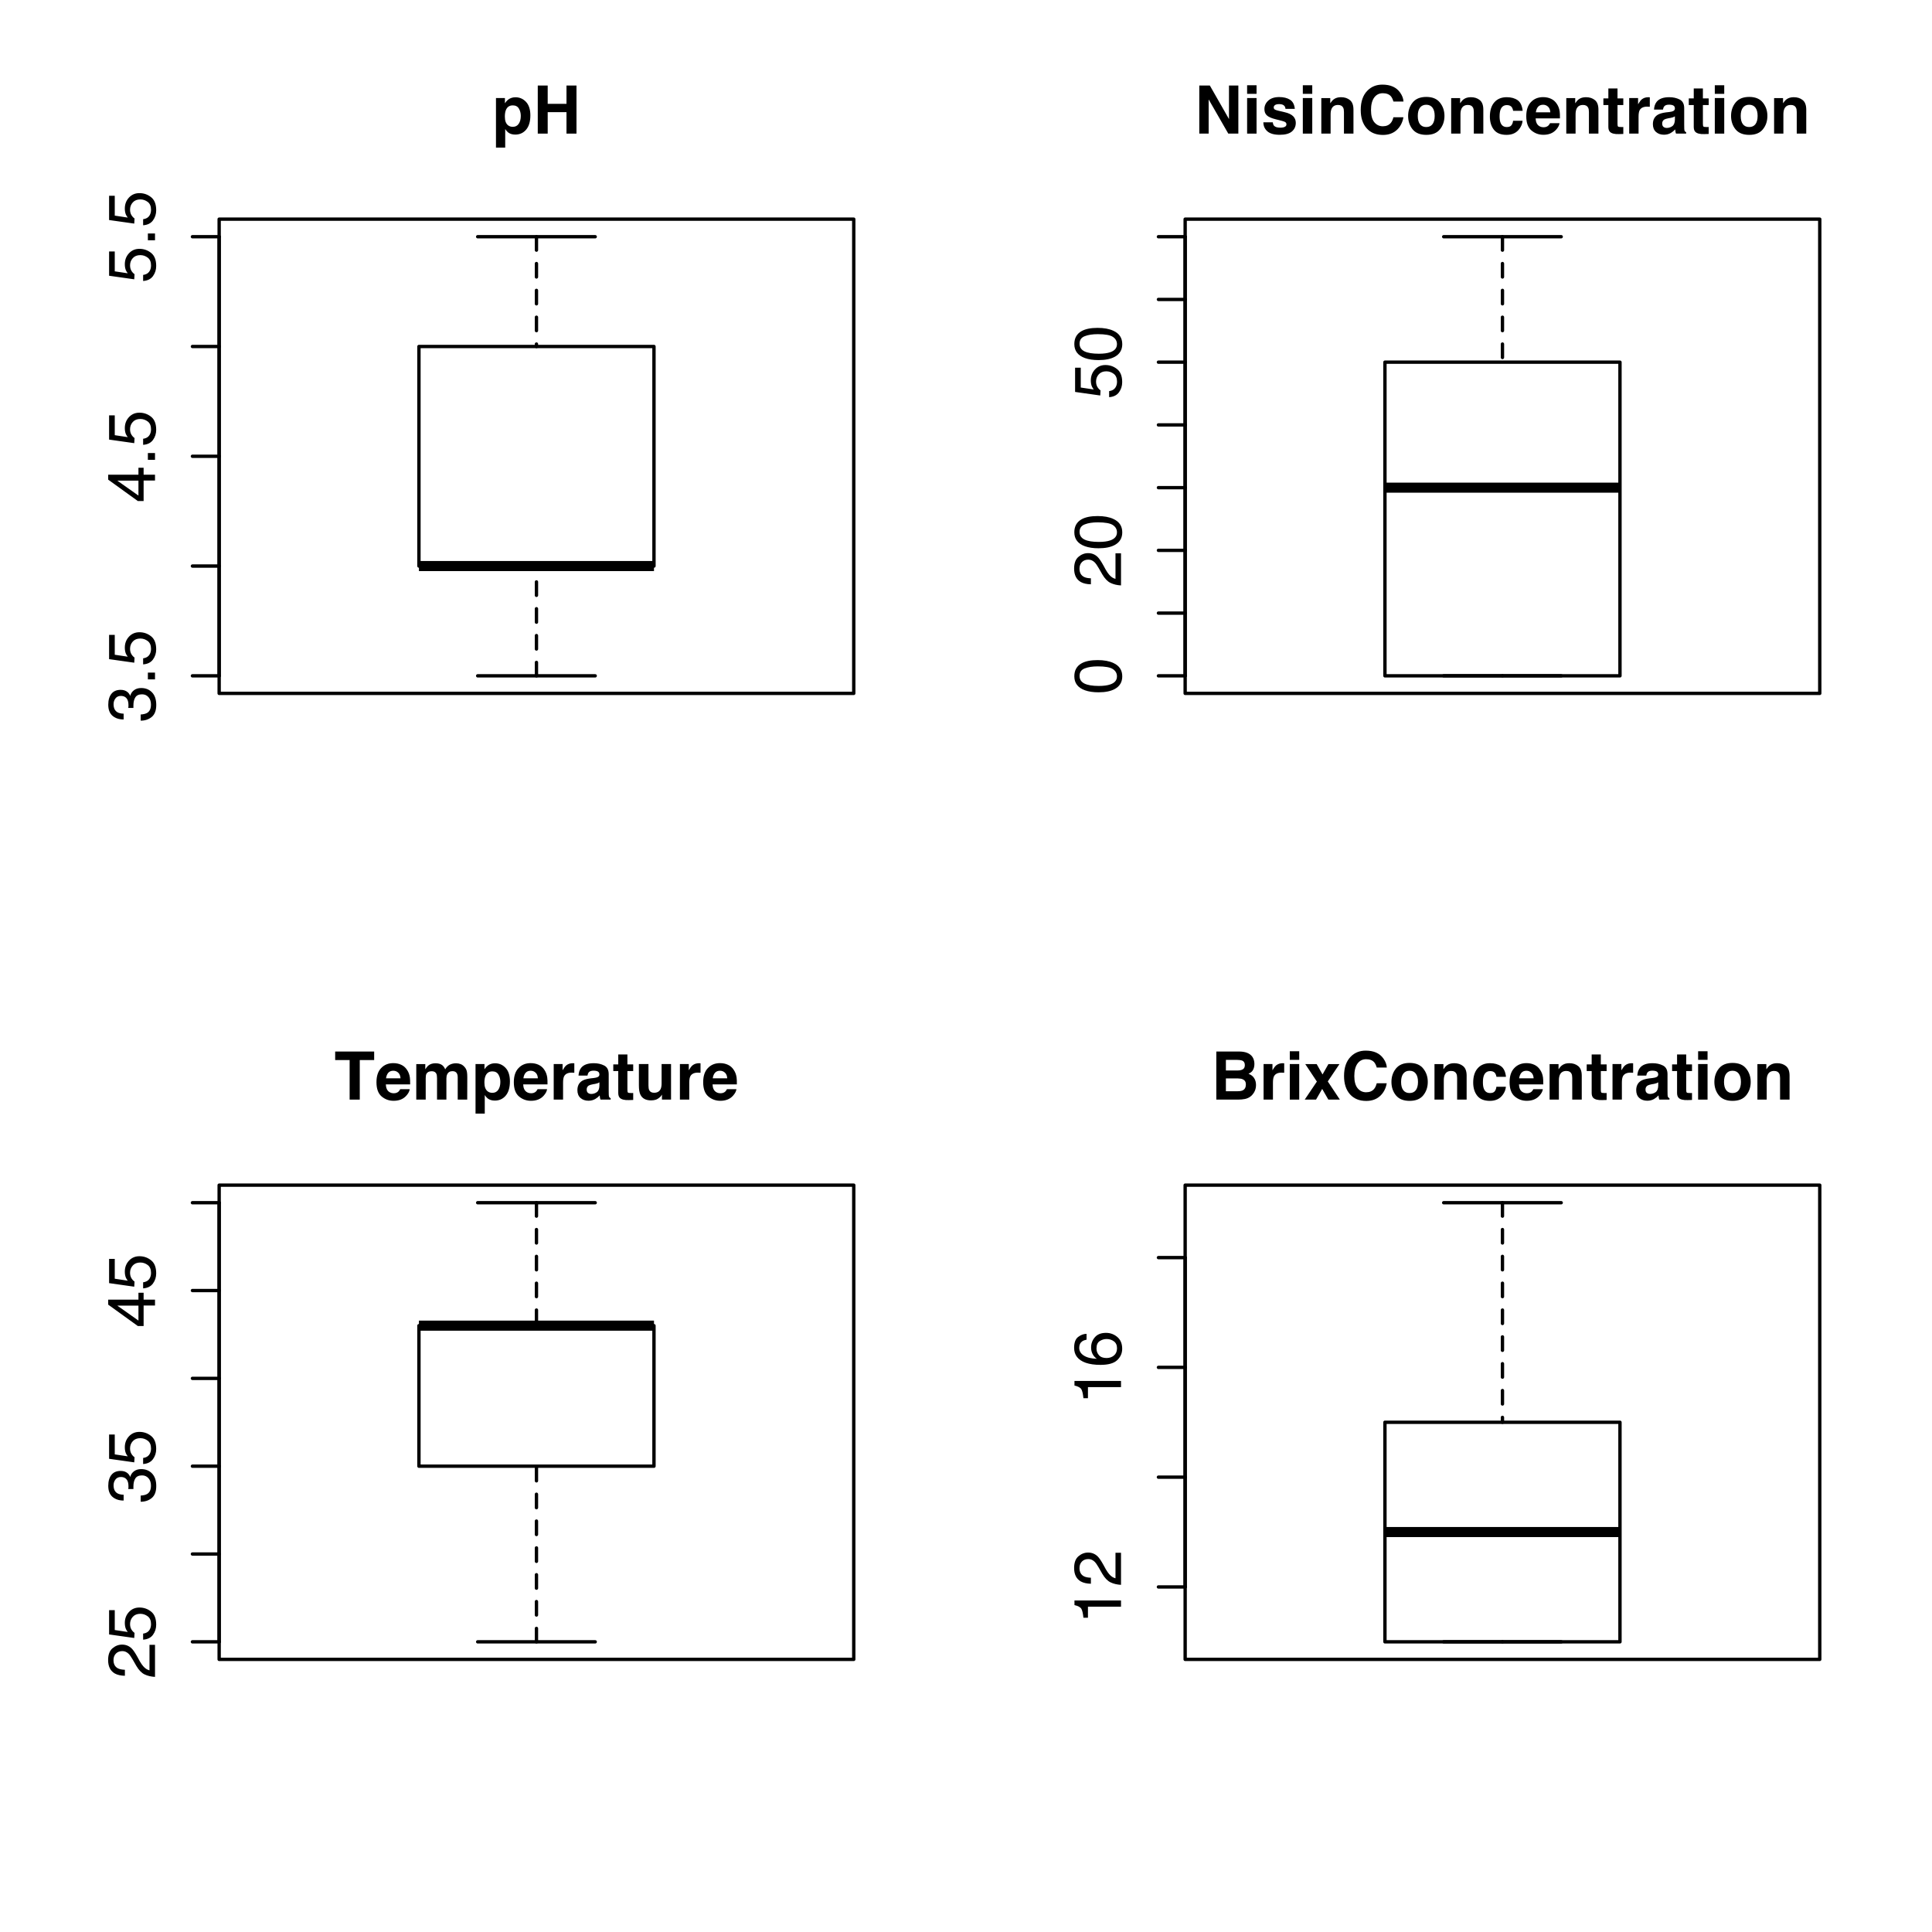 <?xml version="1.0" encoding="UTF-8"?>
<svg xmlns="http://www.w3.org/2000/svg" xmlns:xlink="http://www.w3.org/1999/xlink" width="432pt" height="432pt" viewBox="0 0 432 432" version="1.1">
<defs>
<g>
<symbol overflow="visible" id="glyph0-0">
<path style="stroke:none;" d="M 0 -0.484 L -10.719 -0.484 L -10.719 -8.984 L 0 -8.984 Z M -1.344 -7.641 L -9.375 -7.641 L -9.375 -1.828 L -1.344 -1.828 Z M -1.344 -7.641 "/>
</symbol>
<symbol overflow="visible" id="glyph0-1">
<path style="stroke:none;" d="M 0.281 -3.875 C 0.281 -2.645 -0.055 -1.75 -0.734 -1.188 C -1.41 -0.633 -2.234 -0.359 -3.203 -0.359 L -3.203 -1.734 C -2.535 -1.785 -2.047 -1.91 -1.734 -2.109 C -1.18 -2.453 -0.906 -3.066 -0.906 -3.953 C -0.906 -4.641 -1.086 -5.191 -1.453 -5.609 C -1.828 -6.035 -2.305 -6.25 -2.891 -6.25 C -3.609 -6.25 -4.109 -6.023 -4.391 -5.578 C -4.68 -5.141 -4.828 -4.531 -4.828 -3.75 C -4.828 -3.664 -4.828 -3.578 -4.828 -3.484 C -4.828 -3.391 -4.828 -3.297 -4.828 -3.203 L -5.984 -3.203 C -5.961 -3.336 -5.945 -3.453 -5.938 -3.547 C -5.938 -3.641 -5.938 -3.738 -5.938 -3.844 C -5.938 -4.344 -6.016 -4.75 -6.172 -5.062 C -6.453 -5.613 -6.941 -5.891 -7.641 -5.891 C -8.16 -5.891 -8.562 -5.703 -8.844 -5.328 C -9.125 -4.961 -9.266 -4.535 -9.266 -4.047 C -9.266 -3.172 -8.973 -2.566 -8.391 -2.234 C -8.066 -2.047 -7.609 -1.941 -7.016 -1.922 L -7.016 -0.625 C -7.797 -0.625 -8.457 -0.781 -9 -1.094 C -9.969 -1.625 -10.453 -2.562 -10.453 -3.906 C -10.453 -4.969 -10.211 -5.789 -9.734 -6.375 C -9.266 -6.957 -8.582 -7.25 -7.688 -7.25 C -7.039 -7.25 -6.52 -7.078 -6.125 -6.734 C -5.875 -6.523 -5.68 -6.25 -5.547 -5.906 C -5.391 -6.457 -5.098 -6.883 -4.672 -7.188 C -4.242 -7.5 -3.719 -7.656 -3.094 -7.656 C -2.094 -7.656 -1.281 -7.328 -0.656 -6.672 C -0.031 -6.016 0.281 -5.082 0.281 -3.875 Z M 0.281 -3.875 "/>
</symbol>
<symbol overflow="visible" id="glyph0-2">
<path style="stroke:none;" d="M -1.594 -1.281 L -1.594 -2.797 L 0 -2.797 L 0 -1.281 Z M -1.594 -1.281 "/>
</symbol>
<symbol overflow="visible" id="glyph0-3">
<path style="stroke:none;" d="M -2.656 -1.844 C -1.906 -1.938 -1.391 -2.285 -1.109 -2.891 C -0.961 -3.203 -0.891 -3.562 -0.891 -3.969 C -0.891 -4.75 -1.133 -5.328 -1.625 -5.703 C -2.125 -6.078 -2.676 -6.266 -3.281 -6.266 C -4.008 -6.266 -4.57 -6.039 -4.969 -5.594 C -5.375 -5.145 -5.578 -4.609 -5.578 -3.984 C -5.578 -3.535 -5.488 -3.148 -5.312 -2.828 C -5.133 -2.504 -4.891 -2.227 -4.578 -2 L -4.641 -0.859 L -10.266 -1.656 L -10.266 -7.078 L -9 -7.078 L -9 -2.641 L -6.094 -2.203 C -6.281 -2.441 -6.422 -2.672 -6.516 -2.891 C -6.672 -3.273 -6.75 -3.723 -6.75 -4.234 C -6.75 -5.191 -6.441 -6.004 -5.828 -6.672 C -5.211 -7.336 -4.43 -7.672 -3.484 -7.672 C -2.492 -7.672 -1.617 -7.363 -0.859 -6.75 C -0.109 -6.145 0.266 -5.176 0.266 -3.844 C 0.266 -2.988 0.023 -2.234 -0.453 -1.578 C -0.93 -0.922 -1.664 -0.555 -2.656 -0.484 Z M -2.656 -1.844 "/>
</symbol>
<symbol overflow="visible" id="glyph0-4">
<path style="stroke:none;" d="M -3.703 -4.938 L -8.438 -4.938 L -3.703 -1.594 Z M 0 -4.953 L -2.547 -4.953 L -2.547 -0.375 L -3.844 -0.375 L -10.469 -5.156 L -10.469 -6.266 L -3.703 -6.266 L -3.703 -7.812 L -2.547 -7.812 L -2.547 -6.266 L 0 -6.266 Z M 0 -4.953 "/>
</symbol>
<symbol overflow="visible" id="glyph0-5">
<path style="stroke:none;" d="M -10.438 -4.047 C -10.438 -5.391 -9.883 -6.363 -8.781 -6.969 C -7.914 -7.438 -6.734 -7.672 -5.234 -7.672 C -3.816 -7.672 -2.645 -7.457 -1.719 -7.031 C -0.383 -6.426 0.281 -5.426 0.281 -4.031 C 0.281 -2.781 -0.258 -1.848 -1.344 -1.234 C -2.258 -0.723 -3.484 -0.469 -5.016 -0.469 C -6.203 -0.469 -7.219 -0.617 -8.062 -0.922 C -9.645 -1.492 -10.438 -2.535 -10.438 -4.047 Z M -0.906 -4.031 C -0.906 -4.707 -1.207 -5.25 -1.812 -5.656 C -2.414 -6.062 -3.539 -6.266 -5.188 -6.266 C -6.375 -6.266 -7.348 -6.113 -8.109 -5.812 C -8.879 -5.52 -9.266 -4.957 -9.266 -4.125 C -9.266 -3.352 -8.898 -2.785 -8.172 -2.422 C -7.441 -2.066 -6.367 -1.891 -4.953 -1.891 C -3.891 -1.891 -3.035 -2.004 -2.391 -2.234 C -1.398 -2.578 -0.906 -3.176 -0.906 -4.031 Z M -0.906 -4.031 "/>
</symbol>
<symbol overflow="visible" id="glyph0-6">
<path style="stroke:none;" d="M 0 -0.469 C -0.895 -0.52 -1.676 -0.707 -2.344 -1.031 C -3.008 -1.352 -3.617 -1.984 -4.172 -2.922 L -4.969 -4.312 C -5.332 -4.945 -5.645 -5.391 -5.906 -5.641 C -6.312 -6.035 -6.773 -6.234 -7.297 -6.234 C -7.898 -6.234 -8.379 -6.051 -8.734 -5.688 C -9.098 -5.32 -9.281 -4.836 -9.281 -4.234 C -9.281 -3.328 -8.938 -2.703 -8.25 -2.359 C -7.883 -2.18 -7.379 -2.082 -6.734 -2.062 L -6.734 -0.719 C -7.648 -0.738 -8.395 -0.906 -8.969 -1.219 C -9.977 -1.789 -10.484 -2.797 -10.484 -4.234 C -10.484 -5.43 -10.16 -6.305 -9.516 -6.859 C -8.867 -7.41 -8.148 -7.688 -7.359 -7.688 C -6.516 -7.688 -5.797 -7.395 -5.203 -6.812 C -4.859 -6.469 -4.441 -5.852 -3.953 -4.969 L -3.406 -3.969 C -3.133 -3.5 -2.879 -3.129 -2.641 -2.859 C -2.223 -2.367 -1.754 -2.062 -1.234 -1.938 L -1.234 -7.641 L 0 -7.641 Z M 0 -0.469 "/>
</symbol>
<symbol overflow="visible" id="glyph0-7">
<path style="stroke:none;" d="M -7.391 -1.422 L -8.406 -1.422 C -8.5 -2.379 -8.648 -3.039 -8.859 -3.406 C -9.078 -3.781 -9.594 -4.062 -10.406 -4.25 L -10.406 -5.281 L 0 -5.281 L 0 -3.891 L -7.391 -3.891 Z M -7.391 -1.422 "/>
</symbol>
<symbol overflow="visible" id="glyph0-8">
<path style="stroke:none;" d="M -10.484 -4.375 C -10.484 -5.539 -10.18 -6.352 -9.578 -6.812 C -8.973 -7.27 -8.348 -7.5 -7.703 -7.5 L -7.703 -6.203 C -8.117 -6.117 -8.441 -5.992 -8.672 -5.828 C -9.117 -5.516 -9.344 -5.035 -9.344 -4.391 C -9.344 -3.66 -9 -3.078 -8.312 -2.641 C -7.633 -2.203 -6.664 -1.961 -5.406 -1.922 C -5.844 -2.223 -6.172 -2.602 -6.391 -3.062 C -6.586 -3.477 -6.688 -3.941 -6.688 -4.453 C -6.688 -5.328 -6.406 -6.086 -5.844 -6.734 C -5.289 -7.391 -4.457 -7.719 -3.344 -7.719 C -2.395 -7.719 -1.555 -7.41 -0.828 -6.797 C -0.098 -6.18 0.266 -5.301 0.266 -4.156 C 0.266 -3.176 -0.102 -2.332 -0.844 -1.625 C -1.582 -0.914 -2.832 -0.562 -4.594 -0.562 C -5.883 -0.562 -6.984 -0.719 -7.891 -1.031 C -9.617 -1.645 -10.484 -2.758 -10.484 -4.375 Z M -0.891 -4.281 C -0.891 -4.969 -1.125 -5.484 -1.594 -5.828 C -2.062 -6.172 -2.609 -6.344 -3.234 -6.344 C -3.773 -6.344 -4.285 -6.188 -4.766 -5.875 C -5.242 -5.57 -5.484 -5.016 -5.484 -4.203 C -5.484 -3.641 -5.297 -3.145 -4.922 -2.719 C -4.555 -2.301 -3.992 -2.094 -3.234 -2.094 C -2.578 -2.094 -2.02 -2.285 -1.562 -2.672 C -1.113 -3.055 -0.891 -3.594 -0.891 -4.281 Z M -0.891 -4.281 "/>
</symbol>
<symbol overflow="visible" id="glyph1-0">
<path style="stroke:none;" d="M 1.125 0 L 1.125 -10.75 L 9.781 -10.75 L 9.781 0 Z M 8.438 -1.344 L 8.438 -9.406 L 2.469 -9.406 L 2.469 -1.344 Z M 8.438 -1.344 "/>
</symbol>
<symbol overflow="visible" id="glyph1-1">
<path style="stroke:none;" d="M 6.453 -3.969 C 6.453 -4.582 6.312 -5.125 6.031 -5.594 C 5.75 -6.07 5.297 -6.312 4.672 -6.312 C 3.91 -6.312 3.391 -5.953 3.109 -5.234 C 2.961 -4.859 2.891 -4.379 2.891 -3.797 C 2.891 -2.867 3.133 -2.219 3.625 -1.844 C 3.914 -1.625 4.266 -1.516 4.672 -1.516 C 5.242 -1.516 5.68 -1.738 5.984 -2.188 C 6.297 -2.633 6.453 -3.227 6.453 -3.969 Z M 5.266 -8.125 C 6.191 -8.125 6.977 -7.781 7.625 -7.094 C 8.27 -6.406 8.594 -5.398 8.594 -4.078 C 8.594 -2.68 8.273 -1.613 7.641 -0.875 C 7.016 -0.145 6.207 0.219 5.219 0.219 C 4.582 0.219 4.055 0.062 3.641 -0.25 C 3.41 -0.426 3.188 -0.68 2.969 -1.016 L 2.969 3.125 L 0.906 3.125 L 0.906 -7.953 L 2.906 -7.953 L 2.906 -6.781 C 3.125 -7.125 3.363 -7.395 3.625 -7.594 C 4.082 -7.945 4.629 -8.125 5.266 -8.125 Z M 5.266 -8.125 "/>
</symbol>
<symbol overflow="visible" id="glyph1-2">
<path style="stroke:none;" d="M 1.125 0 L 1.125 -10.75 L 3.344 -10.75 L 3.344 -6.656 L 7.547 -6.656 L 7.547 -10.75 L 9.781 -10.75 L 9.781 0 L 7.547 0 L 7.547 -4.797 L 3.344 -4.797 L 3.344 0 Z M 1.125 0 "/>
</symbol>
<symbol overflow="visible" id="glyph1-3">
<path style="stroke:none;" d="M 1.094 -10.75 L 3.453 -10.75 L 7.734 -3.25 L 7.734 -10.75 L 9.828 -10.75 L 9.828 0 L 7.578 0 L 3.188 -7.641 L 3.188 0 L 1.094 0 Z M 5.547 -10.766 Z M 5.547 -10.766 "/>
</symbol>
<symbol overflow="visible" id="glyph1-4">
<path style="stroke:none;" d="M 3.109 -8.891 L 1 -8.891 L 1 -10.812 L 3.109 -10.812 Z M 1 -7.953 L 3.109 -7.953 L 3.109 0 L 1 0 Z M 1 -7.953 "/>
</symbol>
<symbol overflow="visible" id="glyph1-5">
<path style="stroke:none;" d="M 2.594 -2.531 C 2.633 -2.164 2.727 -1.906 2.875 -1.75 C 3.133 -1.469 3.609 -1.328 4.297 -1.328 C 4.711 -1.328 5.039 -1.391 5.281 -1.516 C 5.52 -1.641 5.641 -1.82 5.641 -2.062 C 5.641 -2.301 5.539 -2.477 5.344 -2.594 C 5.145 -2.719 4.426 -2.926 3.188 -3.219 C 2.281 -3.445 1.645 -3.727 1.281 -4.062 C 0.906 -4.395 0.719 -4.867 0.719 -5.484 C 0.719 -6.223 1.004 -6.852 1.578 -7.375 C 2.16 -7.906 2.973 -8.172 4.016 -8.172 C 5.004 -8.172 5.812 -7.973 6.438 -7.578 C 7.062 -7.18 7.422 -6.5 7.516 -5.531 L 5.438 -5.531 C 5.406 -5.801 5.332 -6.008 5.219 -6.156 C 4.988 -6.445 4.598 -6.594 4.047 -6.594 C 3.598 -6.594 3.273 -6.52 3.078 -6.375 C 2.891 -6.227 2.797 -6.062 2.797 -5.875 C 2.797 -5.633 2.895 -5.461 3.094 -5.359 C 3.301 -5.242 4.023 -5.051 5.266 -4.781 C 6.086 -4.594 6.707 -4.301 7.125 -3.906 C 7.531 -3.5 7.734 -3 7.734 -2.406 C 7.734 -1.613 7.441 -0.969 6.859 -0.469 C 6.273 0.02 5.367 0.266 4.141 0.266 C 2.891 0.266 1.969 0.004 1.375 -0.516 C 0.781 -1.047 0.484 -1.719 0.484 -2.531 Z M 4.172 -8.156 Z M 4.172 -8.156 "/>
</symbol>
<symbol overflow="visible" id="glyph1-6">
<path style="stroke:none;" d="M 5.375 -8.141 C 6.195 -8.141 6.867 -7.922 7.391 -7.484 C 7.91 -7.055 8.172 -6.348 8.172 -5.359 L 8.172 0 L 6.047 0 L 6.047 -4.828 C 6.047 -5.254 5.988 -5.578 5.875 -5.797 C 5.676 -6.203 5.289 -6.406 4.719 -6.406 C 4.008 -6.406 3.523 -6.109 3.266 -5.516 C 3.129 -5.203 3.062 -4.797 3.062 -4.297 L 3.062 0 L 0.984 0 L 0.984 -7.938 L 2.984 -7.938 L 2.984 -6.781 C 3.254 -7.188 3.508 -7.477 3.75 -7.656 C 4.176 -7.977 4.719 -8.141 5.375 -8.141 Z M 4.609 -8.156 Z M 4.609 -8.156 "/>
</symbol>
<symbol overflow="visible" id="glyph1-7">
<path style="stroke:none;" d="M 0.672 -5.281 C 0.672 -7.164 1.176 -8.613 2.188 -9.625 C 3.062 -10.508 4.172 -10.953 5.516 -10.953 C 7.328 -10.953 8.648 -10.359 9.484 -9.172 C 9.953 -8.504 10.203 -7.836 10.234 -7.172 L 7.984 -7.172 C 7.836 -7.68 7.648 -8.07 7.422 -8.344 C 7.016 -8.801 6.41 -9.031 5.609 -9.031 C 4.797 -9.031 4.148 -8.703 3.672 -8.047 C 3.203 -7.391 2.969 -6.457 2.969 -5.25 C 2.969 -4.039 3.219 -3.133 3.719 -2.531 C 4.219 -1.938 4.848 -1.641 5.609 -1.641 C 6.398 -1.641 7.004 -1.898 7.422 -2.422 C 7.648 -2.691 7.836 -3.102 7.984 -3.656 L 10.219 -3.656 C 10.02 -2.488 9.52 -1.535 8.719 -0.797 C 7.914 -0.066 6.891 0.297 5.641 0.297 C 4.098 0.297 2.883 -0.195 2 -1.188 C 1.113 -2.188 0.672 -3.551 0.672 -5.281 Z M 5.453 -11.078 Z M 5.453 -11.078 "/>
</symbol>
<symbol overflow="visible" id="glyph1-8">
<path style="stroke:none;" d="M 4.531 -1.469 C 5.145 -1.469 5.613 -1.68 5.938 -2.109 C 6.258 -2.547 6.422 -3.16 6.422 -3.953 C 6.422 -4.754 6.258 -5.367 5.938 -5.797 C 5.613 -6.234 5.145 -6.453 4.531 -6.453 C 3.926 -6.453 3.457 -6.234 3.125 -5.797 C 2.801 -5.367 2.641 -4.754 2.641 -3.953 C 2.641 -3.16 2.801 -2.547 3.125 -2.109 C 3.457 -1.68 3.926 -1.469 4.531 -1.469 Z M 8.609 -3.953 C 8.609 -2.785 8.27 -1.785 7.594 -0.953 C 6.926 -0.129 5.91 0.281 4.547 0.281 C 3.18 0.281 2.16 -0.129 1.484 -0.953 C 0.816 -1.785 0.484 -2.785 0.484 -3.953 C 0.484 -5.109 0.816 -6.102 1.484 -6.938 C 2.16 -7.781 3.18 -8.203 4.547 -8.203 C 5.91 -8.203 6.926 -7.781 7.594 -6.938 C 8.27 -6.102 8.609 -5.109 8.609 -3.953 Z M 4.547 -8.156 Z M 4.547 -8.156 "/>
</symbol>
<symbol overflow="visible" id="glyph1-9">
<path style="stroke:none;" d="M 5.719 -5.094 C 5.676 -5.395 5.578 -5.664 5.422 -5.906 C 5.18 -6.219 4.816 -6.375 4.328 -6.375 C 3.629 -6.375 3.148 -6.031 2.891 -5.344 C 2.754 -4.969 2.688 -4.473 2.688 -3.859 C 2.688 -3.273 2.754 -2.805 2.891 -2.453 C 3.141 -1.797 3.609 -1.469 4.297 -1.469 C 4.785 -1.469 5.129 -1.598 5.328 -1.859 C 5.535 -2.117 5.66 -2.457 5.703 -2.875 L 7.828 -2.875 C 7.773 -2.25 7.547 -1.656 7.141 -1.094 C 6.484 -0.176 5.52 0.281 4.25 0.281 C 2.969 0.281 2.023 -0.098 1.422 -0.859 C 0.816 -1.617 0.516 -2.602 0.516 -3.812 C 0.516 -5.176 0.848 -6.238 1.516 -7 C 2.18 -7.758 3.102 -8.141 4.281 -8.141 C 5.27 -8.141 6.082 -7.914 6.719 -7.469 C 7.352 -7.02 7.727 -6.227 7.844 -5.094 Z M 4.312 -8.156 Z M 4.312 -8.156 "/>
</symbol>
<symbol overflow="visible" id="glyph1-10">
<path style="stroke:none;" d="M 4.109 -6.453 C 3.629 -6.453 3.254 -6.301 2.984 -6 C 2.723 -5.695 2.555 -5.285 2.484 -4.766 L 5.719 -4.766 C 5.688 -5.316 5.52 -5.734 5.219 -6.016 C 4.914 -6.305 4.547 -6.453 4.109 -6.453 Z M 4.109 -8.156 C 4.766 -8.156 5.359 -8.031 5.891 -7.781 C 6.422 -7.539 6.859 -7.148 7.203 -6.609 C 7.516 -6.141 7.719 -5.594 7.812 -4.969 C 7.863 -4.602 7.883 -4.082 7.875 -3.406 L 2.438 -3.406 C 2.469 -2.602 2.719 -2.039 3.188 -1.719 C 3.477 -1.52 3.82 -1.422 4.219 -1.422 C 4.645 -1.422 4.992 -1.539 5.266 -1.781 C 5.41 -1.914 5.539 -2.098 5.656 -2.328 L 7.781 -2.328 C 7.719 -1.859 7.469 -1.379 7.031 -0.891 C 6.352 -0.117 5.398 0.266 4.172 0.266 C 3.16 0.266 2.27 -0.055 1.5 -0.703 C 0.727 -1.359 0.344 -2.422 0.344 -3.891 C 0.344 -5.266 0.691 -6.316 1.391 -7.047 C 2.086 -7.785 2.992 -8.156 4.109 -8.156 Z M 4.25 -8.156 Z M 4.25 -8.156 "/>
</symbol>
<symbol overflow="visible" id="glyph1-11">
<path style="stroke:none;" d="M 0.156 -6.391 L 0.156 -7.875 L 1.266 -7.875 L 1.266 -10.094 L 3.312 -10.094 L 3.312 -7.875 L 4.609 -7.875 L 4.609 -6.391 L 3.312 -6.391 L 3.312 -2.203 C 3.312 -1.867 3.352 -1.66 3.438 -1.578 C 3.52 -1.504 3.773 -1.469 4.203 -1.469 C 4.266 -1.469 4.328 -1.469 4.391 -1.469 C 4.461 -1.469 4.535 -1.473 4.609 -1.484 L 4.609 0.078 L 3.625 0.109 C 2.645 0.141 1.973 -0.031 1.609 -0.406 C 1.379 -0.645 1.266 -1.008 1.266 -1.5 L 1.266 -6.391 Z M 0.156 -6.391 "/>
</symbol>
<symbol overflow="visible" id="glyph1-12">
<path style="stroke:none;" d="M 5.281 -8.141 C 5.32 -8.141 5.352 -8.133 5.375 -8.125 C 5.406 -8.125 5.469 -8.125 5.562 -8.125 L 5.562 -6 C 5.438 -6.008 5.32 -6.016 5.219 -6.016 C 5.113 -6.023 5.031 -6.031 4.969 -6.031 C 4.133 -6.031 3.57 -5.758 3.281 -5.219 C 3.125 -4.906 3.047 -4.43 3.047 -3.797 L 3.047 0 L 0.953 0 L 0.953 -7.953 L 2.938 -7.953 L 2.938 -6.562 C 3.25 -7.094 3.523 -7.457 3.766 -7.656 C 4.16 -7.977 4.664 -8.141 5.281 -8.141 Z M 5.281 -8.141 "/>
</symbol>
<symbol overflow="visible" id="glyph1-13">
<path style="stroke:none;" d="M 5.359 -3.859 C 5.223 -3.773 5.086 -3.707 4.953 -3.656 C 4.816 -3.613 4.633 -3.566 4.406 -3.516 L 3.938 -3.438 C 3.5 -3.352 3.188 -3.258 3 -3.156 C 2.676 -2.957 2.516 -2.66 2.516 -2.266 C 2.516 -1.91 2.613 -1.656 2.812 -1.5 C 3.008 -1.344 3.25 -1.266 3.531 -1.266 C 3.977 -1.266 4.391 -1.395 4.766 -1.656 C 5.141 -1.914 5.336 -2.395 5.359 -3.094 Z M 4.094 -4.828 C 4.477 -4.879 4.754 -4.941 4.922 -5.016 C 5.211 -5.141 5.359 -5.336 5.359 -5.609 C 5.359 -5.93 5.242 -6.156 5.016 -6.281 C 4.797 -6.406 4.469 -6.469 4.031 -6.469 C 3.539 -6.469 3.191 -6.348 2.984 -6.109 C 2.836 -5.922 2.738 -5.676 2.688 -5.375 L 0.688 -5.375 C 0.727 -6.07 0.922 -6.645 1.266 -7.094 C 1.816 -7.789 2.758 -8.141 4.094 -8.141 C 4.969 -8.141 5.742 -7.969 6.422 -7.625 C 7.098 -7.281 7.438 -6.629 7.438 -5.672 L 7.438 -2.016 C 7.438 -1.766 7.441 -1.457 7.453 -1.094 C 7.461 -0.82 7.5 -0.641 7.562 -0.547 C 7.633 -0.453 7.738 -0.375 7.875 -0.312 L 7.875 0 L 5.609 0 C 5.547 -0.156 5.504 -0.301 5.484 -0.438 C 5.461 -0.582 5.441 -0.75 5.422 -0.938 C 5.141 -0.625 4.812 -0.359 4.438 -0.141 C 3.988 0.117 3.484 0.25 2.922 0.25 C 2.203 0.25 1.609 0.047 1.141 -0.359 C 0.672 -0.773 0.438 -1.359 0.438 -2.109 C 0.438 -3.086 0.812 -3.797 1.562 -4.234 C 1.977 -4.473 2.586 -4.645 3.391 -4.75 Z M 4.203 -8.156 Z M 4.203 -8.156 "/>
</symbol>
<symbol overflow="visible" id="glyph1-14">
<path style="stroke:none;" d="M 8.953 -10.75 L 8.953 -8.844 L 5.734 -8.844 L 5.734 0 L 3.469 0 L 3.469 -8.844 L 0.234 -8.844 L 0.234 -10.75 Z M 8.953 -10.75 "/>
</symbol>
<symbol overflow="visible" id="glyph1-15">
<path style="stroke:none;" d="M 9.859 -8.125 C 10.203 -8.125 10.547 -8.055 10.891 -7.922 C 11.234 -7.785 11.539 -7.547 11.812 -7.203 C 12.039 -6.93 12.191 -6.594 12.266 -6.188 C 12.316 -5.914 12.344 -5.523 12.344 -5.016 L 12.328 0 L 10.203 0 L 10.203 -5.062 C 10.203 -5.363 10.148 -5.613 10.047 -5.812 C 9.867 -6.176 9.531 -6.359 9.031 -6.359 C 8.457 -6.359 8.062 -6.117 7.844 -5.641 C 7.727 -5.391 7.672 -5.086 7.672 -4.734 L 7.672 0 L 5.578 0 L 5.578 -4.734 C 5.578 -5.203 5.531 -5.547 5.438 -5.766 C 5.258 -6.148 4.914 -6.344 4.406 -6.344 C 3.812 -6.344 3.41 -6.148 3.203 -5.766 C 3.098 -5.547 3.047 -5.219 3.047 -4.781 L 3.047 0 L 0.938 0 L 0.938 -7.938 L 2.953 -7.938 L 2.953 -6.781 C 3.211 -7.188 3.457 -7.477 3.688 -7.656 C 4.082 -7.969 4.602 -8.125 5.25 -8.125 C 5.852 -8.125 6.344 -7.988 6.719 -7.719 C 7.02 -7.477 7.25 -7.16 7.406 -6.766 C 7.676 -7.234 8.016 -7.578 8.422 -7.797 C 8.848 -8.016 9.328 -8.125 9.859 -8.125 Z M 9.859 -8.125 "/>
</symbol>
<symbol overflow="visible" id="glyph1-16">
<path style="stroke:none;" d="M 3.047 -7.953 L 3.047 -3.156 C 3.047 -2.707 3.098 -2.367 3.203 -2.141 C 3.391 -1.734 3.758 -1.531 4.312 -1.531 C 5.02 -1.531 5.508 -1.816 5.781 -2.391 C 5.914 -2.703 5.984 -3.113 5.984 -3.625 L 5.984 -7.953 L 8.094 -7.953 L 8.094 0 L 6.062 0 L 6.062 -1.125 C 6.051 -1.102 6.004 -1.031 5.922 -0.906 C 5.848 -0.781 5.754 -0.672 5.641 -0.578 C 5.316 -0.285 5.004 -0.086 4.703 0.016 C 4.398 0.117 4.039 0.172 3.625 0.172 C 2.457 0.172 1.664 -0.25 1.25 -1.094 C 1.02 -1.562 0.906 -2.25 0.906 -3.156 L 0.906 -7.953 Z M 4.5 -8.156 Z M 4.5 -8.156 "/>
</symbol>
<symbol overflow="visible" id="glyph1-17">
<path style="stroke:none;" d="M 3.312 -8.891 L 3.312 -6.516 L 5.953 -6.516 C 6.43 -6.516 6.816 -6.602 7.109 -6.781 C 7.398 -6.957 7.547 -7.27 7.547 -7.719 C 7.547 -8.219 7.352 -8.551 6.969 -8.719 C 6.633 -8.832 6.207 -8.891 5.688 -8.891 Z M 3.312 -4.734 L 3.312 -1.875 L 5.953 -1.875 C 6.43 -1.875 6.801 -1.938 7.062 -2.062 C 7.539 -2.289 7.781 -2.738 7.781 -3.406 C 7.781 -3.957 7.547 -4.336 7.078 -4.547 C 6.828 -4.66 6.469 -4.723 6 -4.734 Z M 6.391 -10.75 C 7.711 -10.727 8.648 -10.348 9.203 -9.609 C 9.523 -9.148 9.688 -8.602 9.688 -7.969 C 9.688 -7.312 9.523 -6.781 9.203 -6.375 C 9.016 -6.156 8.738 -5.953 8.375 -5.766 C 8.926 -5.566 9.344 -5.25 9.625 -4.812 C 9.906 -4.383 10.047 -3.863 10.047 -3.25 C 10.047 -2.613 9.883 -2.039 9.562 -1.531 C 9.352 -1.195 9.098 -0.914 8.797 -0.688 C 8.453 -0.426 8.047 -0.242 7.578 -0.141 C 7.109 -0.047 6.598 0 6.047 0 L 1.172 0 L 1.172 -10.75 Z M 6.391 -10.75 "/>
</symbol>
<symbol overflow="visible" id="glyph1-18">
<path style="stroke:none;" d="M 0.188 0 L 2.906 -4.031 L 0.312 -7.938 L 2.859 -7.938 L 4.172 -5.625 L 5.484 -7.938 L 7.953 -7.938 L 5.344 -4.062 L 8.047 0 L 5.469 0 L 4.094 -2.391 L 2.719 0 Z M 0.188 0 "/>
</symbol>
</g>
</defs>
<g id="surface11">
<rect x="0" y="0" width="432" height="432" style="fill:rgb(100%,100%,100%);fill-opacity:1;stroke:none;"/>
<path style=" stroke:none;fill-rule:nonzero;fill:rgb(100%,100%,100%);fill-opacity:1;" d="M 93.676 126.57 L 146.23 126.57 L 146.23 77.477 L 93.676 77.477 Z M 93.676 126.57 "/>
<path style="fill:none;stroke-width:2.25;stroke-linecap:butt;stroke-linejoin:round;stroke:rgb(0%,0%,0%);stroke-opacity:1;stroke-miterlimit:10;" d="M 93.676 126.57 L 146.23 126.57 "/>
<path style="fill:none;stroke-width:0.75;stroke-linecap:round;stroke-linejoin:round;stroke:rgb(0%,0%,0%);stroke-opacity:1;stroke-dasharray:3,3;stroke-miterlimit:10;" d="M 119.953 151.117 L 119.953 126.57 "/>
<path style="fill:none;stroke-width:0.75;stroke-linecap:round;stroke-linejoin:round;stroke:rgb(0%,0%,0%);stroke-opacity:1;stroke-dasharray:3,3;stroke-miterlimit:10;" d="M 119.953 52.93 L 119.953 77.477 "/>
<path style="fill:none;stroke-width:0.75;stroke-linecap:round;stroke-linejoin:round;stroke:rgb(0%,0%,0%);stroke-opacity:1;stroke-miterlimit:10;" d="M 106.812 151.117 L 133.09 151.117 "/>
<path style="fill:none;stroke-width:0.75;stroke-linecap:round;stroke-linejoin:round;stroke:rgb(0%,0%,0%);stroke-opacity:1;stroke-miterlimit:10;" d="M 106.812 52.93 L 133.09 52.93 "/>
<path style="fill:none;stroke-width:0.75;stroke-linecap:round;stroke-linejoin:round;stroke:rgb(0%,0%,0%);stroke-opacity:1;stroke-miterlimit:10;" d="M 93.676 126.57 L 146.23 126.57 L 146.23 77.477 L 93.676 77.477 L 93.676 126.57 "/>
<path style="fill:none;stroke-width:0.75;stroke-linecap:round;stroke-linejoin:round;stroke:rgb(0%,0%,0%);stroke-opacity:1;stroke-miterlimit:10;" d="M 49.004 151.117 L 49.004 52.93 "/>
<path style="fill:none;stroke-width:0.75;stroke-linecap:round;stroke-linejoin:round;stroke:rgb(0%,0%,0%);stroke-opacity:1;stroke-miterlimit:10;" d="M 49.004 151.117 L 43.027 151.117 "/>
<path style="fill:none;stroke-width:0.75;stroke-linecap:round;stroke-linejoin:round;stroke:rgb(0%,0%,0%);stroke-opacity:1;stroke-miterlimit:10;" d="M 49.004 126.57 L 43.027 126.57 "/>
<path style="fill:none;stroke-width:0.75;stroke-linecap:round;stroke-linejoin:round;stroke:rgb(0%,0%,0%);stroke-opacity:1;stroke-miterlimit:10;" d="M 49.004 102.023 L 43.027 102.023 "/>
<path style="fill:none;stroke-width:0.75;stroke-linecap:round;stroke-linejoin:round;stroke:rgb(0%,0%,0%);stroke-opacity:1;stroke-miterlimit:10;" d="M 49.004 77.477 L 43.027 77.477 "/>
<path style="fill:none;stroke-width:0.75;stroke-linecap:round;stroke-linejoin:round;stroke:rgb(0%,0%,0%);stroke-opacity:1;stroke-miterlimit:10;" d="M 49.004 52.93 L 43.027 52.93 "/>
<g style="fill:rgb(0%,0%,0%);fill-opacity:1;">
  <use xlink:href="#glyph0-1" x="34.66" y="161.5"/>
  <use xlink:href="#glyph0-2" x="34.66" y="153.192"/>
  <use xlink:href="#glyph0-3" x="34.66" y="149.042"/>
</g>
<g style="fill:rgb(0%,0%,0%);fill-opacity:1;">
  <use xlink:href="#glyph0-4" x="34.66" y="112.406"/>
  <use xlink:href="#glyph0-2" x="34.66" y="104.099"/>
  <use xlink:href="#glyph0-3" x="34.66" y="99.949"/>
</g>
<g style="fill:rgb(0%,0%,0%);fill-opacity:1;">
  <use xlink:href="#glyph0-3" x="34.66" y="63.312"/>
  <use xlink:href="#glyph0-2" x="34.66" y="55.005"/>
  <use xlink:href="#glyph0-3" x="34.66" y="50.855"/>
</g>
<g style="fill:rgb(0%,0%,0%);fill-opacity:1;">
  <use xlink:href="#glyph1-1" x="109.996" y="29.875"/>
  <use xlink:href="#glyph1-2" x="119.121" y="29.875"/>
</g>
<path style="fill:none;stroke-width:0.75;stroke-linecap:round;stroke-linejoin:round;stroke:rgb(0%,0%,0%);stroke-opacity:1;stroke-miterlimit:10;" d="M 49.004 155.043 L 190.902 155.043 L 190.902 49.004 L 49.004 49.004 L 49.004 155.043 "/>
<path style=" stroke:none;fill-rule:nonzero;fill:rgb(100%,100%,100%);fill-opacity:1;" d="M 309.676 151.117 L 362.23 151.117 L 362.23 80.984 L 309.676 80.984 Z M 309.676 151.117 "/>
<path style="fill:none;stroke-width:2.25;stroke-linecap:butt;stroke-linejoin:round;stroke:rgb(0%,0%,0%);stroke-opacity:1;stroke-miterlimit:10;" d="M 309.676 109.039 L 362.23 109.039 "/>
<path style="fill:none;stroke-width:0.75;stroke-linecap:round;stroke-linejoin:round;stroke:rgb(0%,0%,0%);stroke-opacity:1;stroke-dasharray:3,3;stroke-miterlimit:10;" d="M 335.953 151.117 L 335.953 151.117 "/>
<path style="fill:none;stroke-width:0.75;stroke-linecap:round;stroke-linejoin:round;stroke:rgb(0%,0%,0%);stroke-opacity:1;stroke-dasharray:3,3;stroke-miterlimit:10;" d="M 335.953 52.93 L 335.953 80.984 "/>
<path style="fill:none;stroke-width:0.75;stroke-linecap:round;stroke-linejoin:round;stroke:rgb(0%,0%,0%);stroke-opacity:1;stroke-miterlimit:10;" d="M 322.812 151.117 L 349.09 151.117 "/>
<path style="fill:none;stroke-width:0.75;stroke-linecap:round;stroke-linejoin:round;stroke:rgb(0%,0%,0%);stroke-opacity:1;stroke-miterlimit:10;" d="M 322.812 52.93 L 349.09 52.93 "/>
<path style="fill:none;stroke-width:0.75;stroke-linecap:round;stroke-linejoin:round;stroke:rgb(0%,0%,0%);stroke-opacity:1;stroke-miterlimit:10;" d="M 309.676 151.117 L 362.23 151.117 L 362.23 80.984 L 309.676 80.984 L 309.676 151.117 "/>
<path style="fill:none;stroke-width:0.75;stroke-linecap:round;stroke-linejoin:round;stroke:rgb(0%,0%,0%);stroke-opacity:1;stroke-miterlimit:10;" d="M 265.004 151.117 L 265.004 52.93 "/>
<path style="fill:none;stroke-width:0.75;stroke-linecap:round;stroke-linejoin:round;stroke:rgb(0%,0%,0%);stroke-opacity:1;stroke-miterlimit:10;" d="M 265.004 151.117 L 259.027 151.117 "/>
<path style="fill:none;stroke-width:0.75;stroke-linecap:round;stroke-linejoin:round;stroke:rgb(0%,0%,0%);stroke-opacity:1;stroke-miterlimit:10;" d="M 265.004 137.09 L 259.027 137.09 "/>
<path style="fill:none;stroke-width:0.75;stroke-linecap:round;stroke-linejoin:round;stroke:rgb(0%,0%,0%);stroke-opacity:1;stroke-miterlimit:10;" d="M 265.004 123.062 L 259.027 123.062 "/>
<path style="fill:none;stroke-width:0.75;stroke-linecap:round;stroke-linejoin:round;stroke:rgb(0%,0%,0%);stroke-opacity:1;stroke-miterlimit:10;" d="M 265.004 109.039 L 259.027 109.039 "/>
<path style="fill:none;stroke-width:0.75;stroke-linecap:round;stroke-linejoin:round;stroke:rgb(0%,0%,0%);stroke-opacity:1;stroke-miterlimit:10;" d="M 265.004 95.012 L 259.027 95.012 "/>
<path style="fill:none;stroke-width:0.75;stroke-linecap:round;stroke-linejoin:round;stroke:rgb(0%,0%,0%);stroke-opacity:1;stroke-miterlimit:10;" d="M 265.004 80.984 L 259.027 80.984 "/>
<path style="fill:none;stroke-width:0.75;stroke-linecap:round;stroke-linejoin:round;stroke:rgb(0%,0%,0%);stroke-opacity:1;stroke-miterlimit:10;" d="M 265.004 66.957 L 259.027 66.957 "/>
<path style="fill:none;stroke-width:0.75;stroke-linecap:round;stroke-linejoin:round;stroke:rgb(0%,0%,0%);stroke-opacity:1;stroke-miterlimit:10;" d="M 265.004 52.93 L 259.027 52.93 "/>
<g style="fill:rgb(0%,0%,0%);fill-opacity:1;">
  <use xlink:href="#glyph0-5" x="250.66" y="155.27"/>
</g>
<g style="fill:rgb(0%,0%,0%);fill-opacity:1;">
  <use xlink:href="#glyph0-6" x="250.66" y="131.371"/>
  <use xlink:href="#glyph0-5" x="250.66" y="123.064"/>
</g>
<g style="fill:rgb(0%,0%,0%);fill-opacity:1;">
  <use xlink:href="#glyph0-3" x="250.66" y="89.293"/>
  <use xlink:href="#glyph0-5" x="250.66" y="80.985"/>
</g>
<g style="fill:rgb(0%,0%,0%);fill-opacity:1;">
  <use xlink:href="#glyph1-3" x="267.07" y="29.875"/>
  <use xlink:href="#glyph1-4" x="277.858" y="29.875"/>
  <use xlink:href="#glyph1-5" x="282.008" y="29.875"/>
  <use xlink:href="#glyph1-4" x="290.315" y="29.875"/>
  <use xlink:href="#glyph1-6" x="294.465" y="29.875"/>
  <use xlink:href="#glyph1-7" x="303.59" y="29.875"/>
  <use xlink:href="#glyph1-8" x="314.377" y="29.875"/>
  <use xlink:href="#glyph1-6" x="323.502" y="29.875"/>
  <use xlink:href="#glyph1-9" x="332.626" y="29.875"/>
  <use xlink:href="#glyph1-10" x="340.934" y="29.875"/>
  <use xlink:href="#glyph1-6" x="349.241" y="29.875"/>
  <use xlink:href="#glyph1-11" x="358.366" y="29.875"/>
  <use xlink:href="#glyph1-12" x="363.34" y="29.875"/>
  <use xlink:href="#glyph1-13" x="369.153" y="29.875"/>
  <use xlink:href="#glyph1-11" x="377.46" y="29.875"/>
  <use xlink:href="#glyph1-4" x="382.435" y="29.875"/>
  <use xlink:href="#glyph1-8" x="386.585" y="29.875"/>
  <use xlink:href="#glyph1-6" x="395.709" y="29.875"/>
</g>
<path style="fill:none;stroke-width:0.75;stroke-linecap:round;stroke-linejoin:round;stroke:rgb(0%,0%,0%);stroke-opacity:1;stroke-miterlimit:10;" d="M 265.004 155.043 L 406.902 155.043 L 406.902 49.004 L 265.004 49.004 L 265.004 155.043 "/>
<path style=" stroke:none;fill-rule:nonzero;fill:rgb(100%,100%,100%);fill-opacity:1;" d="M 93.676 327.844 L 146.23 327.844 L 146.23 296.422 L 93.676 296.422 Z M 93.676 327.844 "/>
<path style="fill:none;stroke-width:2.25;stroke-linecap:butt;stroke-linejoin:round;stroke:rgb(0%,0%,0%);stroke-opacity:1;stroke-miterlimit:10;" d="M 93.676 296.422 L 146.23 296.422 "/>
<path style="fill:none;stroke-width:0.75;stroke-linecap:round;stroke-linejoin:round;stroke:rgb(0%,0%,0%);stroke-opacity:1;stroke-dasharray:3,3;stroke-miterlimit:10;" d="M 119.953 367.117 L 119.953 327.844 "/>
<path style="fill:none;stroke-width:0.75;stroke-linecap:round;stroke-linejoin:round;stroke:rgb(0%,0%,0%);stroke-opacity:1;stroke-dasharray:3,3;stroke-miterlimit:10;" d="M 119.953 268.93 L 119.953 296.422 "/>
<path style="fill:none;stroke-width:0.75;stroke-linecap:round;stroke-linejoin:round;stroke:rgb(0%,0%,0%);stroke-opacity:1;stroke-miterlimit:10;" d="M 106.812 367.117 L 133.09 367.117 "/>
<path style="fill:none;stroke-width:0.75;stroke-linecap:round;stroke-linejoin:round;stroke:rgb(0%,0%,0%);stroke-opacity:1;stroke-miterlimit:10;" d="M 106.812 268.93 L 133.09 268.93 "/>
<path style="fill:none;stroke-width:0.75;stroke-linecap:round;stroke-linejoin:round;stroke:rgb(0%,0%,0%);stroke-opacity:1;stroke-miterlimit:10;" d="M 93.676 327.844 L 146.23 327.844 L 146.23 296.422 L 93.676 296.422 L 93.676 327.844 "/>
<path style="fill:none;stroke-width:0.75;stroke-linecap:round;stroke-linejoin:round;stroke:rgb(0%,0%,0%);stroke-opacity:1;stroke-miterlimit:10;" d="M 49.004 367.117 L 49.004 268.93 "/>
<path style="fill:none;stroke-width:0.75;stroke-linecap:round;stroke-linejoin:round;stroke:rgb(0%,0%,0%);stroke-opacity:1;stroke-miterlimit:10;" d="M 49.004 367.117 L 43.027 367.117 "/>
<path style="fill:none;stroke-width:0.75;stroke-linecap:round;stroke-linejoin:round;stroke:rgb(0%,0%,0%);stroke-opacity:1;stroke-miterlimit:10;" d="M 49.004 347.48 L 43.027 347.48 "/>
<path style="fill:none;stroke-width:0.75;stroke-linecap:round;stroke-linejoin:round;stroke:rgb(0%,0%,0%);stroke-opacity:1;stroke-miterlimit:10;" d="M 49.004 327.844 L 43.027 327.844 "/>
<path style="fill:none;stroke-width:0.75;stroke-linecap:round;stroke-linejoin:round;stroke:rgb(0%,0%,0%);stroke-opacity:1;stroke-miterlimit:10;" d="M 49.004 308.207 L 43.027 308.207 "/>
<path style="fill:none;stroke-width:0.75;stroke-linecap:round;stroke-linejoin:round;stroke:rgb(0%,0%,0%);stroke-opacity:1;stroke-miterlimit:10;" d="M 49.004 288.566 L 43.027 288.566 "/>
<path style="fill:none;stroke-width:0.75;stroke-linecap:round;stroke-linejoin:round;stroke:rgb(0%,0%,0%);stroke-opacity:1;stroke-miterlimit:10;" d="M 49.004 268.93 L 43.027 268.93 "/>
<g style="fill:rgb(0%,0%,0%);fill-opacity:1;">
  <use xlink:href="#glyph0-6" x="34.66" y="375.426"/>
  <use xlink:href="#glyph0-3" x="34.66" y="367.118"/>
</g>
<g style="fill:rgb(0%,0%,0%);fill-opacity:1;">
  <use xlink:href="#glyph0-1" x="34.66" y="336.152"/>
  <use xlink:href="#glyph0-3" x="34.66" y="327.845"/>
</g>
<g style="fill:rgb(0%,0%,0%);fill-opacity:1;">
  <use xlink:href="#glyph0-4" x="34.66" y="296.875"/>
  <use xlink:href="#glyph0-3" x="34.66" y="288.567"/>
</g>
<g style="fill:rgb(0%,0%,0%);fill-opacity:1;">
  <use xlink:href="#glyph1-14" x="74.711" y="245.875"/>
  <use xlink:href="#glyph1-10" x="83.835" y="245.875"/>
  <use xlink:href="#glyph1-15" x="92.143" y="245.875"/>
  <use xlink:href="#glyph1-1" x="105.425" y="245.875"/>
  <use xlink:href="#glyph1-10" x="114.549" y="245.875"/>
  <use xlink:href="#glyph1-12" x="122.857" y="245.875"/>
  <use xlink:href="#glyph1-13" x="128.67" y="245.875"/>
  <use xlink:href="#glyph1-11" x="136.977" y="245.875"/>
  <use xlink:href="#glyph1-16" x="141.952" y="245.875"/>
  <use xlink:href="#glyph1-12" x="151.076" y="245.875"/>
  <use xlink:href="#glyph1-10" x="156.889" y="245.875"/>
</g>
<path style="fill:none;stroke-width:0.75;stroke-linecap:round;stroke-linejoin:round;stroke:rgb(0%,0%,0%);stroke-opacity:1;stroke-miterlimit:10;" d="M 49.004 371.043 L 190.902 371.043 L 190.902 265.004 L 49.004 265.004 L 49.004 371.043 "/>
<path style=" stroke:none;fill-rule:nonzero;fill:rgb(100%,100%,100%);fill-opacity:1;" d="M 309.676 367.117 L 362.23 367.117 L 362.23 318.023 L 309.676 318.023 Z M 309.676 367.117 "/>
<path style="fill:none;stroke-width:2.25;stroke-linecap:butt;stroke-linejoin:round;stroke:rgb(0%,0%,0%);stroke-opacity:1;stroke-miterlimit:10;" d="M 309.676 342.57 L 362.23 342.57 "/>
<path style="fill:none;stroke-width:0.75;stroke-linecap:round;stroke-linejoin:round;stroke:rgb(0%,0%,0%);stroke-opacity:1;stroke-dasharray:3,3;stroke-miterlimit:10;" d="M 335.953 367.117 L 335.953 367.117 "/>
<path style="fill:none;stroke-width:0.75;stroke-linecap:round;stroke-linejoin:round;stroke:rgb(0%,0%,0%);stroke-opacity:1;stroke-dasharray:3,3;stroke-miterlimit:10;" d="M 335.953 268.93 L 335.953 318.023 "/>
<path style="fill:none;stroke-width:0.75;stroke-linecap:round;stroke-linejoin:round;stroke:rgb(0%,0%,0%);stroke-opacity:1;stroke-miterlimit:10;" d="M 322.812 367.117 L 349.09 367.117 "/>
<path style="fill:none;stroke-width:0.75;stroke-linecap:round;stroke-linejoin:round;stroke:rgb(0%,0%,0%);stroke-opacity:1;stroke-miterlimit:10;" d="M 322.812 268.93 L 349.09 268.93 "/>
<path style="fill:none;stroke-width:0.75;stroke-linecap:round;stroke-linejoin:round;stroke:rgb(0%,0%,0%);stroke-opacity:1;stroke-miterlimit:10;" d="M 309.676 367.117 L 362.23 367.117 L 362.23 318.023 L 309.676 318.023 L 309.676 367.117 "/>
<path style="fill:none;stroke-width:0.75;stroke-linecap:round;stroke-linejoin:round;stroke:rgb(0%,0%,0%);stroke-opacity:1;stroke-miterlimit:10;" d="M 265.004 354.844 L 265.004 281.203 "/>
<path style="fill:none;stroke-width:0.75;stroke-linecap:round;stroke-linejoin:round;stroke:rgb(0%,0%,0%);stroke-opacity:1;stroke-miterlimit:10;" d="M 265.004 354.844 L 259.027 354.844 "/>
<path style="fill:none;stroke-width:0.75;stroke-linecap:round;stroke-linejoin:round;stroke:rgb(0%,0%,0%);stroke-opacity:1;stroke-miterlimit:10;" d="M 265.004 330.297 L 259.027 330.297 "/>
<path style="fill:none;stroke-width:0.75;stroke-linecap:round;stroke-linejoin:round;stroke:rgb(0%,0%,0%);stroke-opacity:1;stroke-miterlimit:10;" d="M 265.004 305.75 L 259.027 305.75 "/>
<path style="fill:none;stroke-width:0.75;stroke-linecap:round;stroke-linejoin:round;stroke:rgb(0%,0%,0%);stroke-opacity:1;stroke-miterlimit:10;" d="M 265.004 281.203 L 259.027 281.203 "/>
<g style="fill:rgb(0%,0%,0%);fill-opacity:1;">
  <use xlink:href="#glyph0-7" x="250.66" y="363.152"/>
  <use xlink:href="#glyph0-6" x="250.66" y="354.845"/>
</g>
<g style="fill:rgb(0%,0%,0%);fill-opacity:1;">
  <use xlink:href="#glyph0-7" x="250.66" y="314.059"/>
  <use xlink:href="#glyph0-8" x="250.66" y="305.751"/>
</g>
<g style="fill:rgb(0%,0%,0%);fill-opacity:1;">
  <use xlink:href="#glyph1-17" x="270.801" y="245.875"/>
  <use xlink:href="#glyph1-12" x="281.588" y="245.875"/>
  <use xlink:href="#glyph1-4" x="287.401" y="245.875"/>
  <use xlink:href="#glyph1-18" x="291.551" y="245.875"/>
  <use xlink:href="#glyph1-7" x="299.859" y="245.875"/>
  <use xlink:href="#glyph1-8" x="310.646" y="245.875"/>
  <use xlink:href="#glyph1-6" x="319.771" y="245.875"/>
  <use xlink:href="#glyph1-9" x="328.895" y="245.875"/>
  <use xlink:href="#glyph1-10" x="337.203" y="245.875"/>
  <use xlink:href="#glyph1-6" x="345.51" y="245.875"/>
  <use xlink:href="#glyph1-11" x="354.635" y="245.875"/>
  <use xlink:href="#glyph1-12" x="359.609" y="245.875"/>
  <use xlink:href="#glyph1-13" x="365.422" y="245.875"/>
  <use xlink:href="#glyph1-11" x="373.729" y="245.875"/>
  <use xlink:href="#glyph1-4" x="378.704" y="245.875"/>
  <use xlink:href="#glyph1-8" x="382.854" y="245.875"/>
  <use xlink:href="#glyph1-6" x="391.978" y="245.875"/>
</g>
<path style="fill:none;stroke-width:0.75;stroke-linecap:round;stroke-linejoin:round;stroke:rgb(0%,0%,0%);stroke-opacity:1;stroke-miterlimit:10;" d="M 265.004 371.043 L 406.902 371.043 L 406.902 265.004 L 265.004 265.004 L 265.004 371.043 "/>
</g>
</svg>
